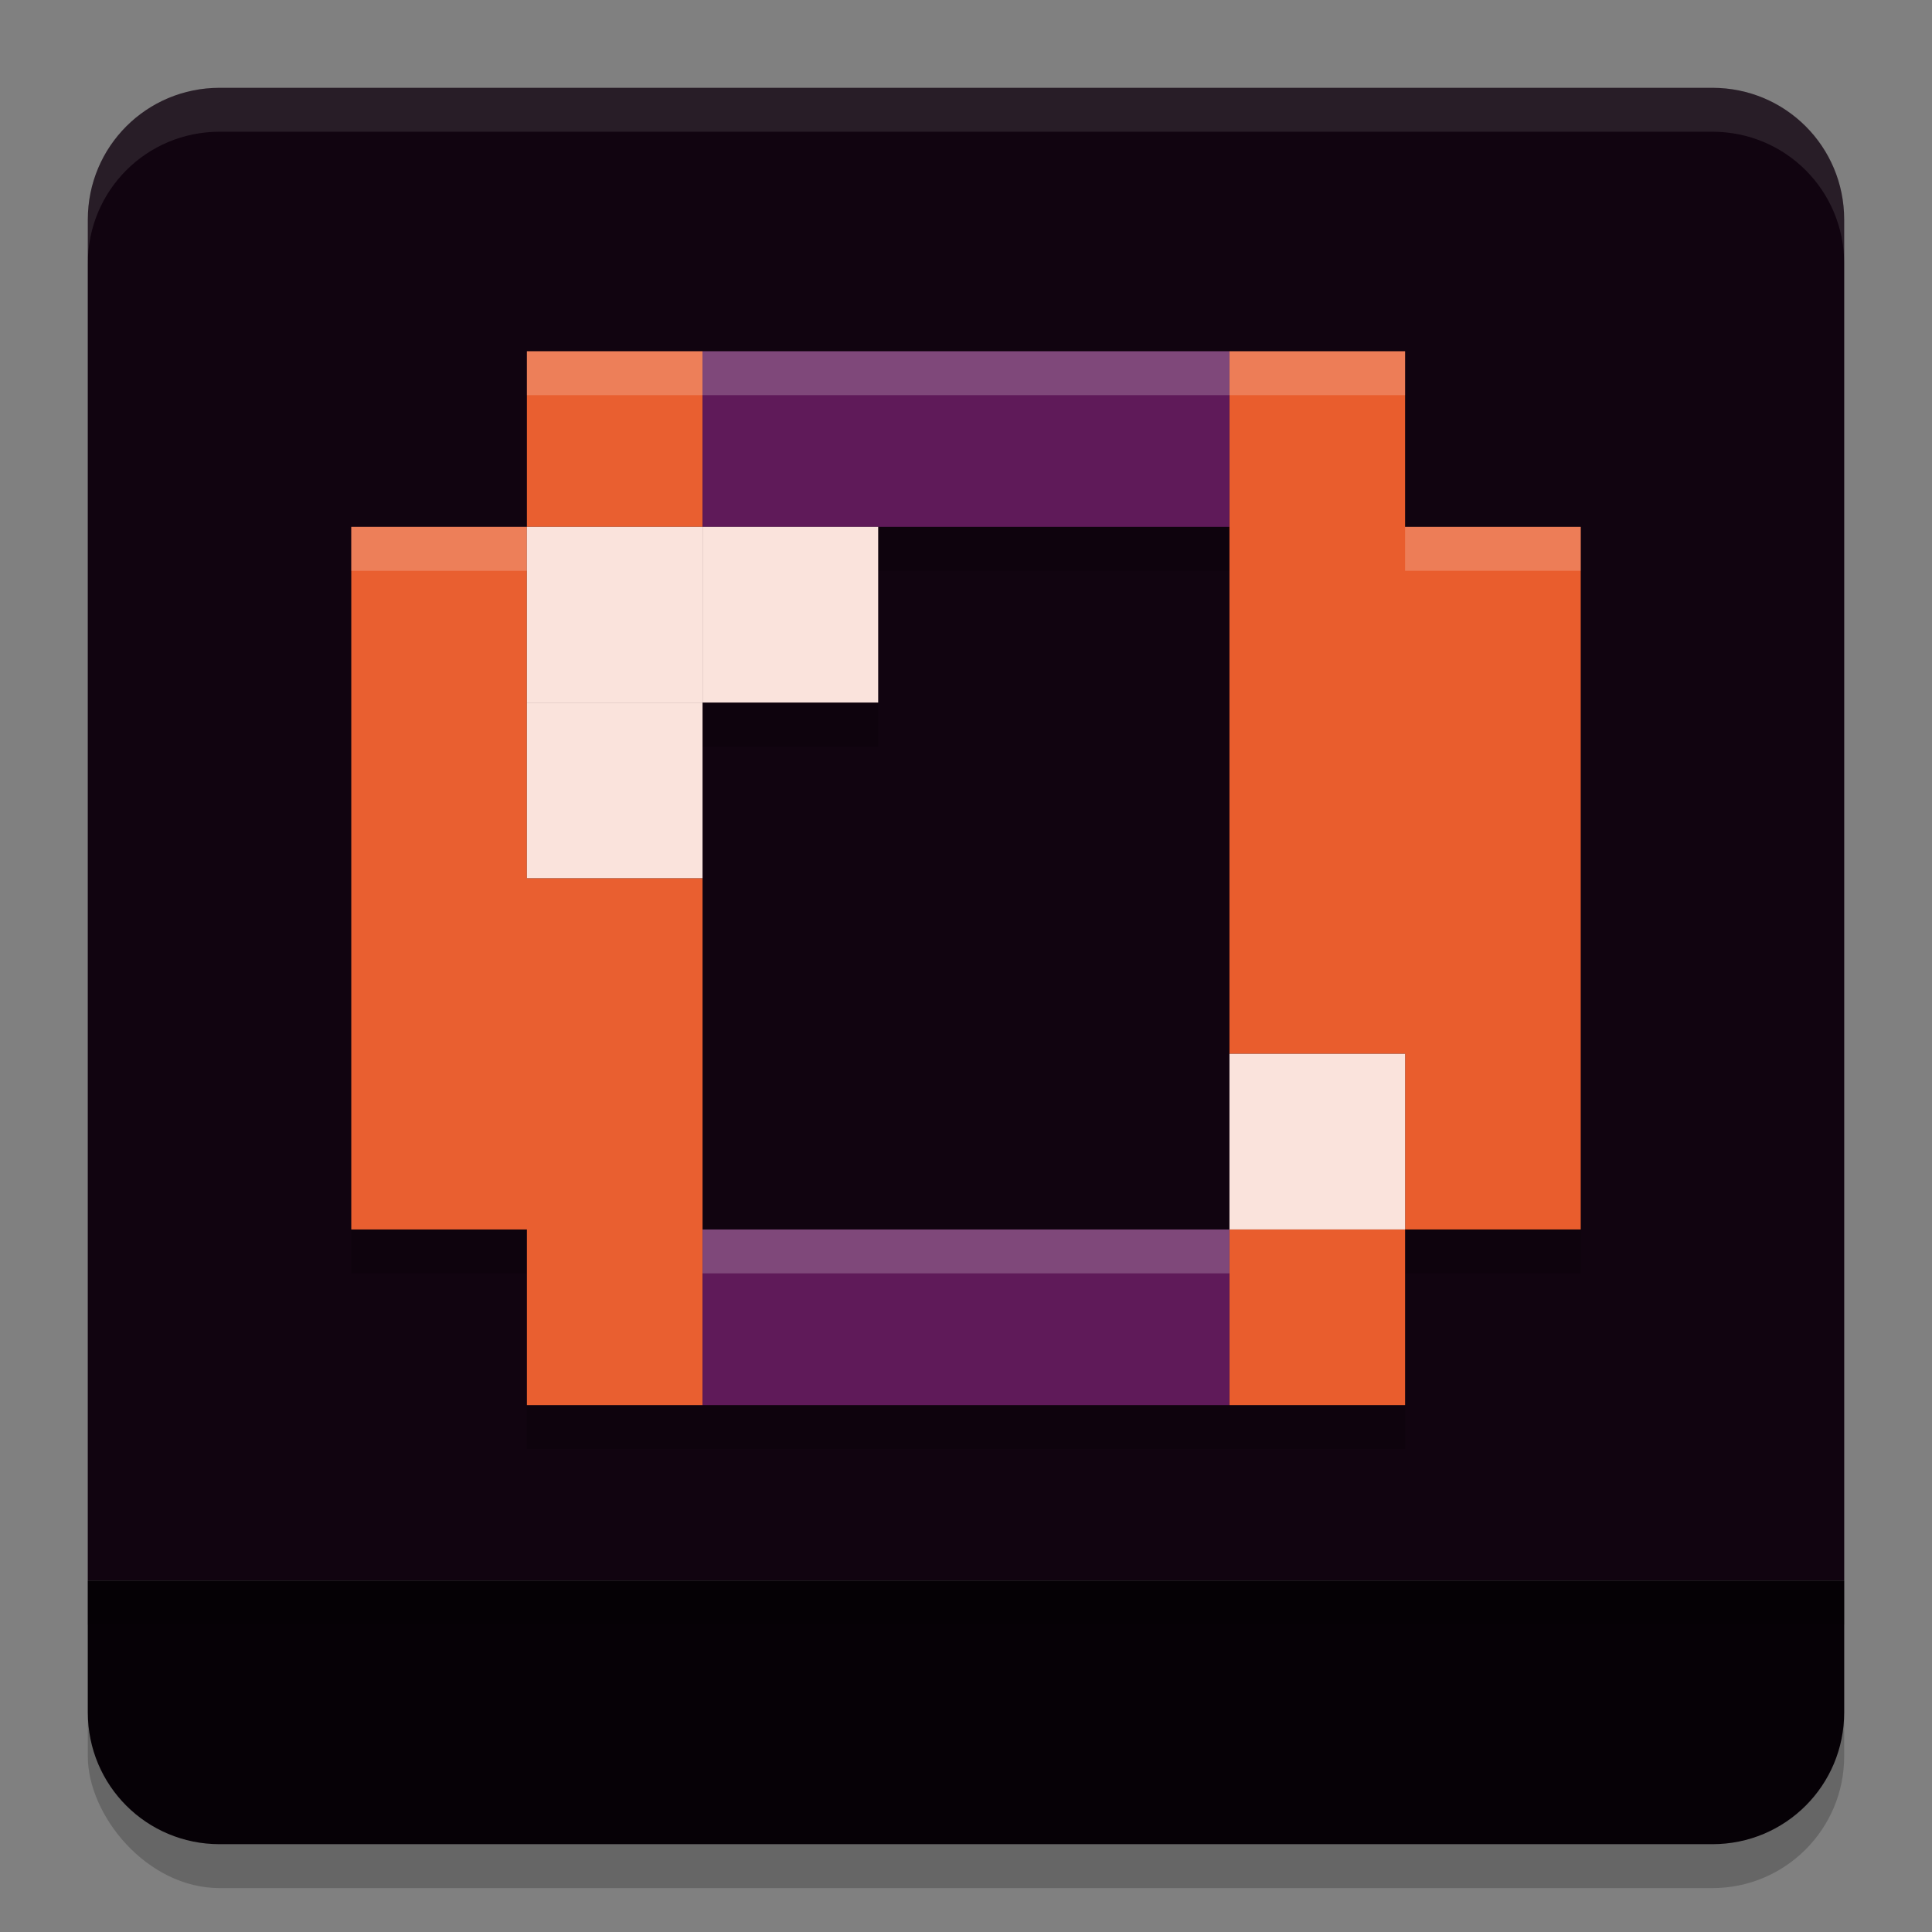 <svg xmlns="http://www.w3.org/2000/svg" width="22" height="22" version="1.1">
 <rect width="100%" height="100%" fill="#808080" stroke="none"/>
 <rect style="opacity:0.2" width="20" height="20" x="1" y="1.5" rx="1.5" ry="1.5"/>
 <path style="fill:#110410" d="M 2.5,1 C 1.669,1 1,1.669 1,2.5 V 9.75 18 H 11 21 V 2.5 C 21,1.669 20.331,1 19.5,1 H 11 Z"/>
 <path style="opacity:0.2" d="m 6,4.5 v 2 H 4 v 8 h 2 v 1 1 h 2 6 2 v -2 h 2 v -8 h -2 v -2 H 14 8 Z m 4,2 h 4 v 6 2 H 8 v -4 -2 h 2 z"/>
 <path style="opacity:0.1;fill:#ffffff" d="M 2.5,1 C 1.669,1 1,1.669 1,2.5 V 3 C 1,2.169 1.669,1.5 2.5,1.5 h 17 C 20.331,1.5 21,2.169 21,3 V 2.5 C 21,1.669 20.331,1 19.5,1 Z"/>
 <path style="fill:#e95f30" d="M 6,15 V 14 H 4 V 6 H 6 V 4 H 8 V 6 H 6 v 4 h 2 v 6 H 6 Z"/>
 <path style="fill:#e95d2d" d="m 14,15 v -1 h 2 V 12 H 14 V 4 h 2 v 2 h 2 v 8 h -2 v 2 h -2 z"/>
 <path style="fill:#5f1a59" d="m 8,15 v -1 h 6 v 2 H 8 V 15.04 Z M 8,5.2 V 4 h 6 V 6 H 8 Z"/>
 <path style="fill:#060106" d="m 1,18 v 1.5 C 1,20.331 1.669,21 2.5,21 H 11 19.5 C 20.331,21 21,20.331 21,19.5 V 18 H 11 Z"/>
 <rect style="fill:#fae3dc" width="2" height="2" x="6" y="6"/>
 <rect style="fill:#fae3dc" width="2" height="2" x="8" y="6"/>
 <rect style="fill:#fae3dc" width="2" height="2" x="6" y="8"/>
 <rect style="fill:#fae3dc" width="2" height="2" x="14" y="12"/>
 <rect style="opacity:0.2" width="20" height=".5" x="1" y="18"/>
 <path style="opacity:0.2;fill:#ffffff" d="m 6,4 v 0.5 h 2 6 2 V 4 H 14 8 Z M 4,6 V 6.5 H 6 V 6 Z m 12,0 v 0.5 h 2 V 6 Z m -8,8 v 0.5 h 6 V 14 Z"/>
</svg>
